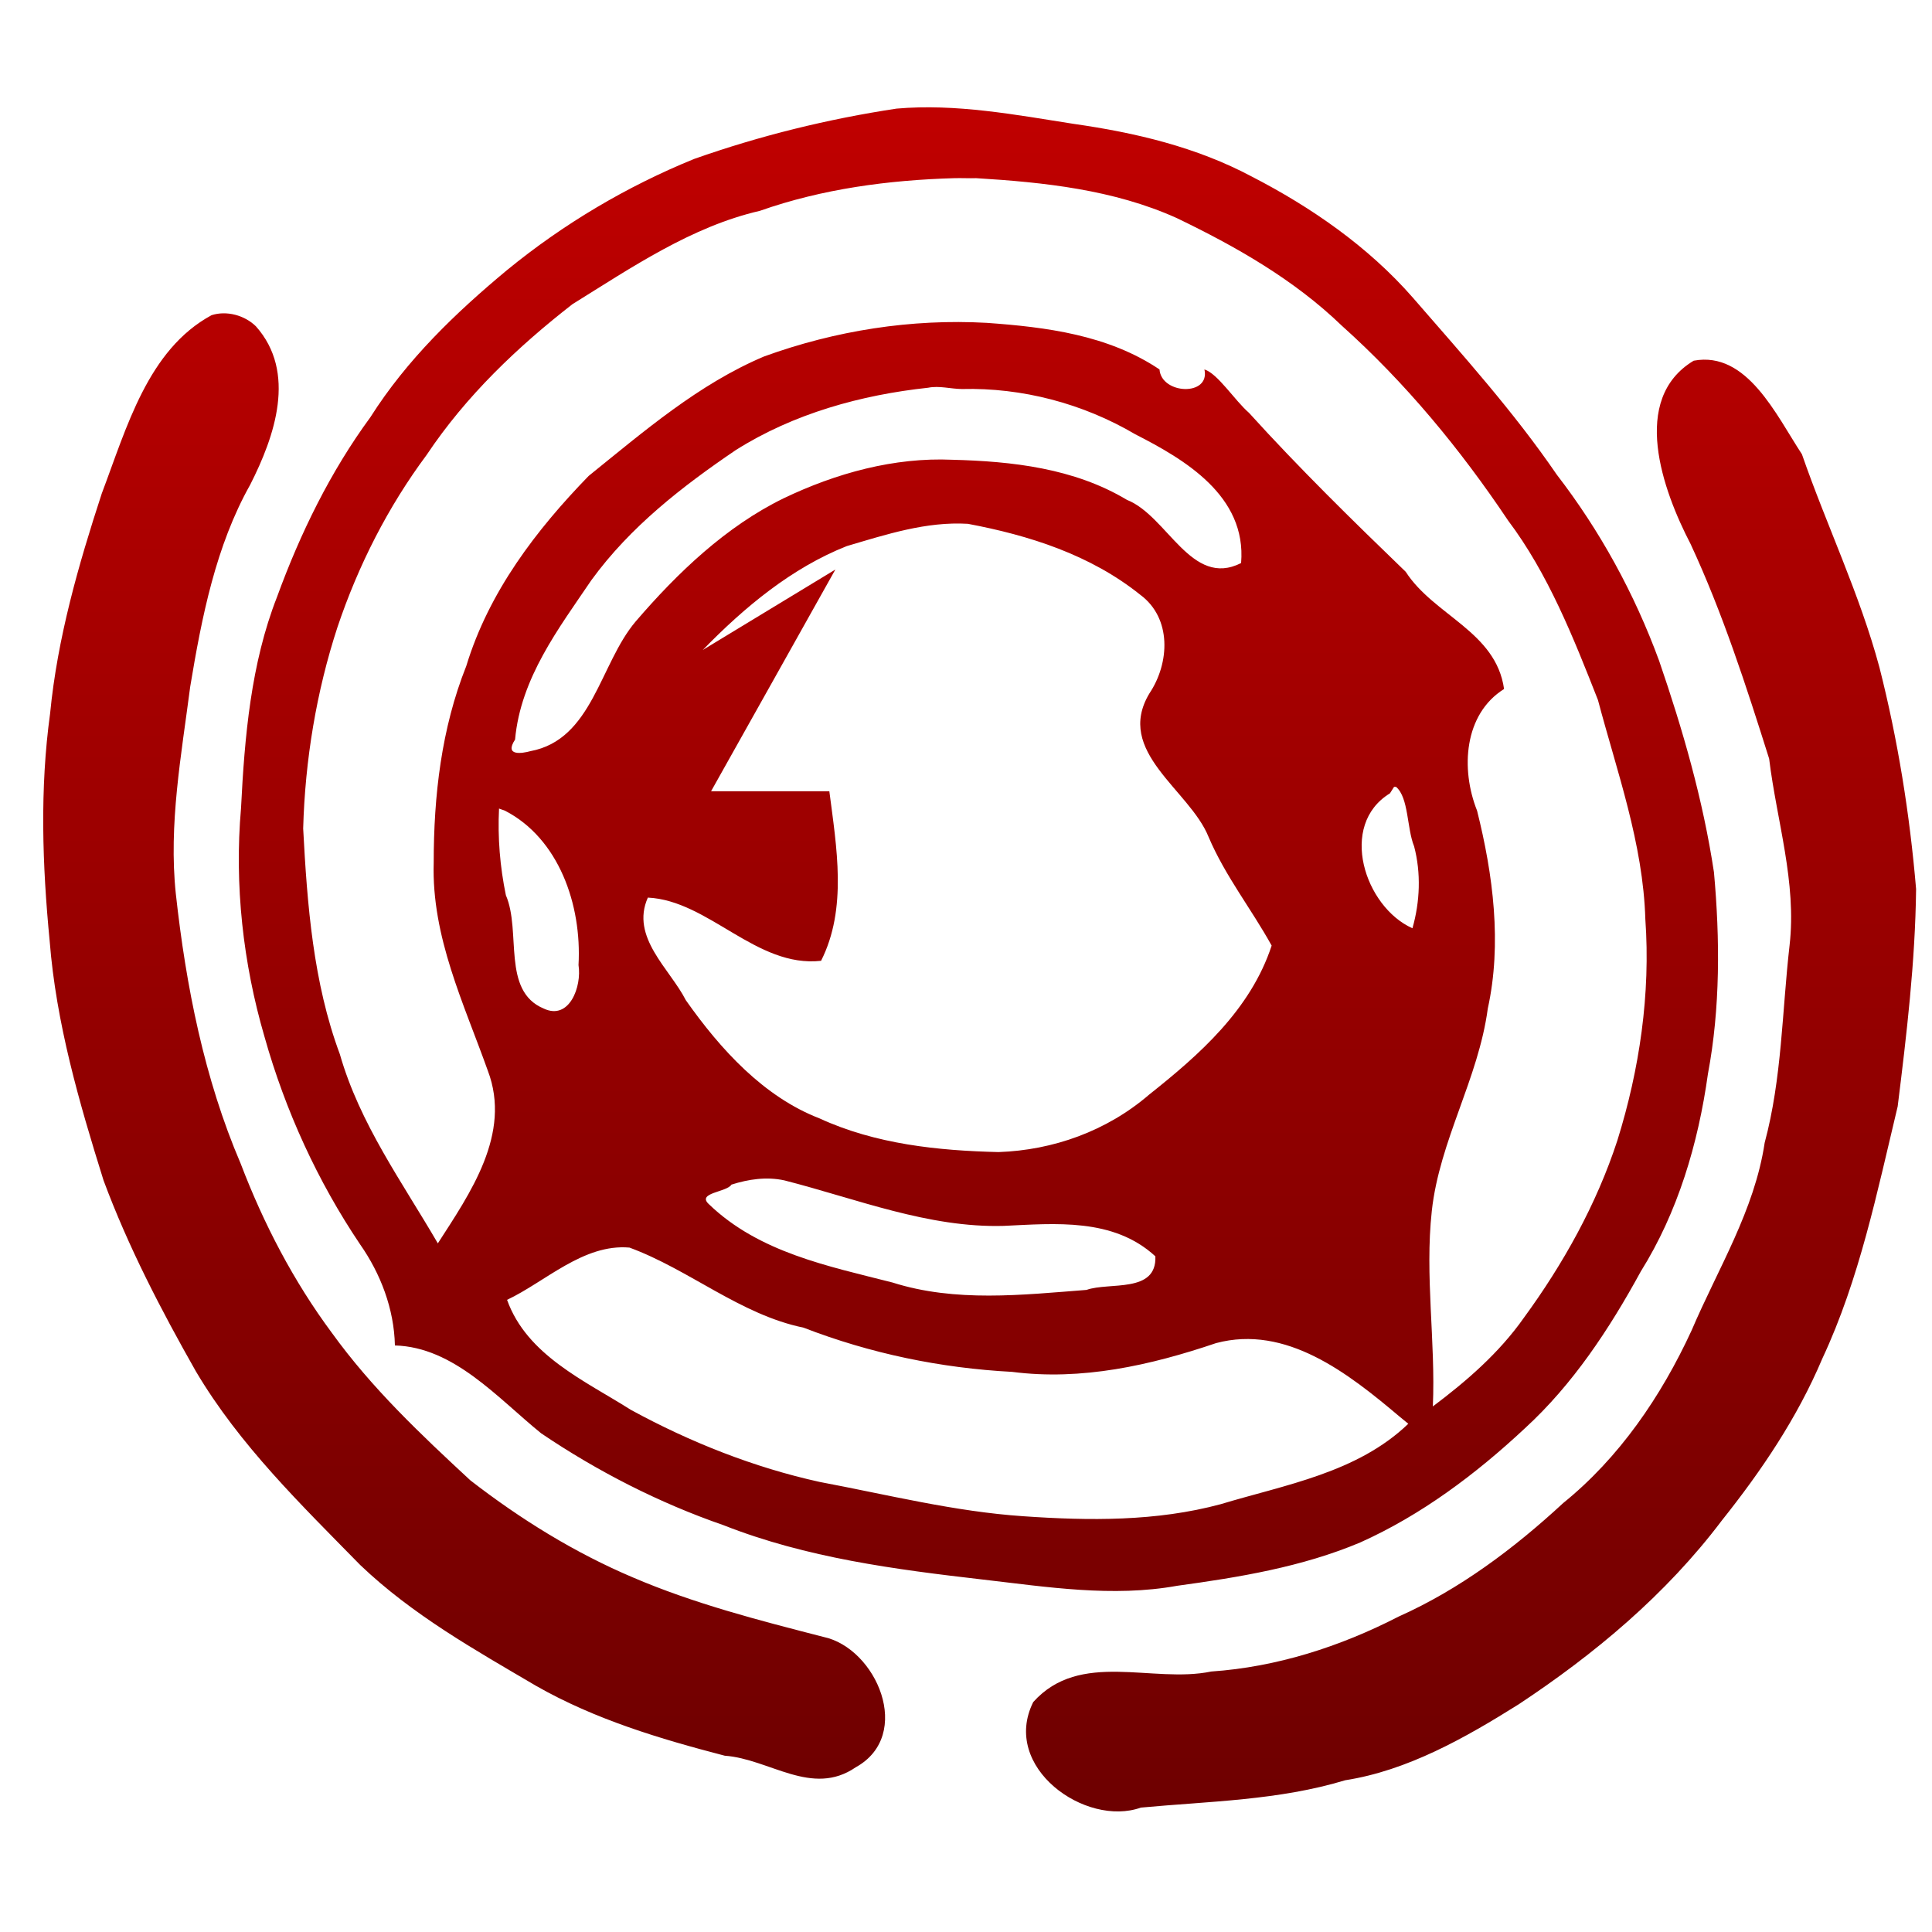 <svg xmlns="http://www.w3.org/2000/svg" xmlns:xlink="http://www.w3.org/1999/xlink" width="64" height="64" viewBox="0 0 64 64" version="1.1"><defs><linearGradient id="linear0" gradientUnits="userSpaceOnUse" x1="0" y1="0" x2="0" y2="1" gradientTransform="matrix(55.992,0,0,56,4.004,4)"><stop offset="0" style="stop-color:#bf0000;stop-opacity:1;"/><stop offset="1" style="stop-color:#6e0000;stop-opacity:1;"/></linearGradient></defs><g id="surface1"><path style=" stroke:none;fill-rule:nonzero;fill:url(#linear0);" d="M 29.699 3.598 C 27.426 3.941 25.172 4.496 22.992 5.266 C 20.777 6.168 18.672 7.41 16.789 8.953 C 15.098 10.359 13.48 11.91 12.27 13.82 C 10.953 15.613 9.949 17.656 9.176 19.777 C 8.312 21.98 8.102 24.41 7.984 26.773 C 7.762 29.312 8.051 31.914 8.762 34.344 C 9.453 36.801 10.527 39.141 11.93 41.223 C 12.605 42.188 13.055 43.355 13.082 44.57 C 15.035 44.625 16.473 46.301 17.926 47.48 C 19.805 48.75 21.844 49.789 23.965 50.523 C 26.719 51.609 29.648 51.988 32.551 52.324 C 34.684 52.57 36.855 52.918 38.996 52.531 C 41.047 52.25 43.125 51.91 45.055 51.098 C 47.07 50.195 48.883 48.84 50.52 47.309 C 52.102 45.859 53.309 44.031 54.352 42.121 C 55.578 40.16 56.254 37.891 56.578 35.57 C 56.988 33.395 56.977 31.098 56.777 28.895 C 56.414 26.488 55.742 24.164 54.961 21.891 C 54.141 19.656 53 17.578 51.57 15.723 C 50.137 13.629 48.453 11.762 46.805 9.863 C 45.316 8.16 43.426 6.859 41.473 5.852 C 39.625 4.867 37.605 4.395 35.578 4.105 C 33.637 3.801 31.664 3.426 29.699 3.598 Z M 32.336 5.902 C 34.578 6.039 36.891 6.281 38.98 7.223 C 40.926 8.16 42.859 9.254 44.449 10.789 C 46.547 12.668 48.367 14.867 49.957 17.242 C 51.281 19 52.121 21.117 52.934 23.188 C 53.566 25.574 54.43 27.938 54.504 30.449 C 54.68 32.93 54.312 35.426 53.578 37.777 C 52.887 39.898 51.777 41.879 50.484 43.648 C 49.66 44.82 48.582 45.75 47.465 46.59 C 47.559 44.43 47.195 42.27 47.43 40.117 C 47.684 37.785 48.973 35.742 49.285 33.41 C 49.758 31.258 49.461 28.973 48.93 26.855 C 48.379 25.473 48.496 23.656 49.824 22.824 C 49.555 20.918 47.508 20.398 46.566 18.941 C 44.793 17.23 43.035 15.508 41.375 13.676 C 40.902 13.266 40.34 12.375 39.898 12.238 C 40.098 13.137 38.473 13.07 38.41 12.238 C 36.707 11.094 34.656 10.836 32.691 10.695 C 30.191 10.555 27.676 10.949 25.309 11.809 C 23.145 12.723 21.336 14.285 19.5 15.766 C 17.77 17.547 16.195 19.598 15.445 22.066 C 14.621 24.133 14.367 26.359 14.367 28.578 C 14.293 31.035 15.367 33.242 16.16 35.469 C 16.957 37.562 15.562 39.543 14.504 41.188 C 13.328 39.164 11.918 37.23 11.258 34.922 C 10.375 32.551 10.176 29.969 10.043 27.445 C 10.105 25.184 10.48 22.91 11.18 20.773 C 11.871 18.719 12.859 16.781 14.133 15.07 C 15.438 13.113 17.145 11.492 18.961 10.078 C 20.93 8.855 22.914 7.504 25.172 6.984 C 27.246 6.254 29.438 5.965 31.613 5.902 C 31.852 5.895 32.098 5.91 32.336 5.902 Z M 7.008 10.441 C 4.895 11.586 4.195 14.172 3.371 16.348 C 2.598 18.715 1.902 21.133 1.66 23.633 C 1.316 26.133 1.402 28.66 1.645 31.168 C 1.859 33.891 2.621 36.516 3.43 39.102 C 4.25 41.309 5.336 43.395 6.488 45.426 C 7.941 47.879 9.98 49.848 11.934 51.844 C 13.668 53.5 15.742 54.66 17.762 55.848 C 19.715 56.961 21.863 57.602 24.008 58.16 C 25.492 58.266 26.898 59.539 28.348 58.543 C 30.273 57.477 29.035 54.59 27.27 54.223 C 25.145 53.676 22.996 53.125 20.965 52.254 C 19.047 51.441 17.25 50.332 15.582 49.039 C 13.945 47.523 12.316 45.988 10.988 44.145 C 9.727 42.445 8.738 40.551 7.973 38.547 C 6.766 35.73 6.16 32.664 5.824 29.605 C 5.582 27.309 6.008 25.012 6.301 22.746 C 6.684 20.438 7.148 18.086 8.289 16.055 C 9.102 14.453 9.836 12.336 8.477 10.809 C 8.102 10.441 7.504 10.281 7.008 10.441 Z M 56.105 11.949 C 53.988 13.223 55.078 16.242 56.004 18.023 C 57.066 20.309 57.844 22.719 58.605 25.133 C 58.855 27.191 59.523 29.227 59.281 31.324 C 59.031 33.504 59.031 35.719 58.457 37.855 C 58.121 40.098 56.906 42.031 56.039 44.066 C 55.023 46.273 53.629 48.297 51.785 49.789 C 50.145 51.305 48.344 52.652 46.332 53.551 C 44.387 54.551 42.289 55.223 40.125 55.371 C 38.172 55.777 35.781 54.652 34.227 56.383 C 33.152 58.543 35.957 60.535 37.793 59.879 C 40.059 59.668 42.359 59.641 44.562 58.973 C 46.621 58.652 48.523 57.578 50.309 56.457 C 52.812 54.801 55.18 52.832 57.039 50.367 C 58.344 48.73 59.535 46.973 60.367 45.004 C 61.598 42.375 62.184 39.48 62.863 36.652 C 63.16 34.262 63.445 31.863 63.473 29.449 C 63.262 26.965 62.871 24.516 62.258 22.105 C 61.605 19.676 60.512 17.414 59.691 15.047 C 58.84 13.754 57.871 11.617 56.105 11.949 Z M 31.863 12.887 C 33.852 12.836 35.871 13.363 37.609 14.387 C 39.223 15.211 41.301 16.418 41.113 18.652 C 39.461 19.488 38.676 17.09 37.332 16.559 C 35.578 15.508 33.527 15.281 31.543 15.23 C 29.625 15.145 27.699 15.672 25.957 16.508 C 24.059 17.434 22.453 18.961 21.055 20.59 C 19.867 21.992 19.629 24.5 17.57 24.883 C 17.301 24.957 16.695 25.059 17.062 24.5 C 17.246 22.457 18.512 20.812 19.59 19.219 C 20.879 17.445 22.613 16.105 24.367 14.914 C 26.293 13.695 28.535 13.082 30.746 12.844 C 31.113 12.77 31.488 12.883 31.863 12.887 Z M 32.062 17.352 C 34.09 17.734 36.117 18.375 37.773 19.703 C 38.82 20.477 38.75 21.965 38.074 22.973 C 36.918 24.902 39.406 26.16 40.035 27.723 C 40.582 29.012 41.453 30.109 42.125 31.324 C 41.426 33.453 39.719 34.949 38.07 36.258 C 36.66 37.473 34.879 38.102 33.078 38.164 C 31.074 38.117 29 37.902 27.145 37.047 C 25.305 36.336 23.871 34.77 22.719 33.133 C 22.191 32.094 20.875 31.047 21.461 29.734 C 23.48 29.832 25.055 32.066 27.199 31.828 C 28.074 30.098 27.711 28.062 27.473 26.211 L 23.555 26.211 C 24.93 23.766 26.297 21.316 27.672 18.867 C 26.211 19.754 24.746 20.641 23.281 21.531 C 24.668 20.105 26.234 18.809 28.051 18.09 C 29.363 17.703 30.684 17.27 32.062 17.352 Z M 46.246 26.066 C 46.668 26.422 46.602 27.445 46.844 28.035 C 47.078 28.922 47.039 29.871 46.789 30.75 C 45.207 30.043 44.324 27.332 46.043 26.281 L 46.18 26.066 Z M 16.727 26.855 C 18.508 27.773 19.277 29.969 19.164 31.969 C 19.277 32.676 18.863 33.812 18.012 33.41 C 16.609 32.824 17.277 30.859 16.758 29.656 C 16.562 28.707 16.484 27.75 16.531 26.785 Z M 25.984 39.102 C 28.375 39.711 30.754 40.68 33.25 40.609 C 34.953 40.531 36.883 40.336 38.273 41.617 C 38.324 42.855 36.742 42.461 35.992 42.73 C 33.855 42.895 31.652 43.148 29.562 42.484 C 27.449 41.945 25.148 41.492 23.488 39.895 C 23.059 39.508 24.078 39.496 24.23 39.242 C 24.797 39.062 25.395 38.973 25.984 39.102 Z M 20.852 41.328 C 22.832 42.055 24.527 43.551 26.617 43.98 C 28.84 44.84 31.164 45.32 33.527 45.445 C 35.828 45.742 38.109 45.23 40.285 44.492 C 42.602 43.875 44.656 45.484 46.371 46.934 L 46.652 47.164 C 44.957 48.793 42.566 49.184 40.438 49.828 C 38.309 50.402 36.078 50.379 33.895 50.227 C 31.625 50.074 29.391 49.512 27.148 49.09 C 24.98 48.613 22.867 47.777 20.898 46.703 C 19.391 45.746 17.457 44.902 16.797 43.059 C 18.059 42.465 19.328 41.195 20.852 41.328 Z M 20.852 41.328 "/></g></svg>
